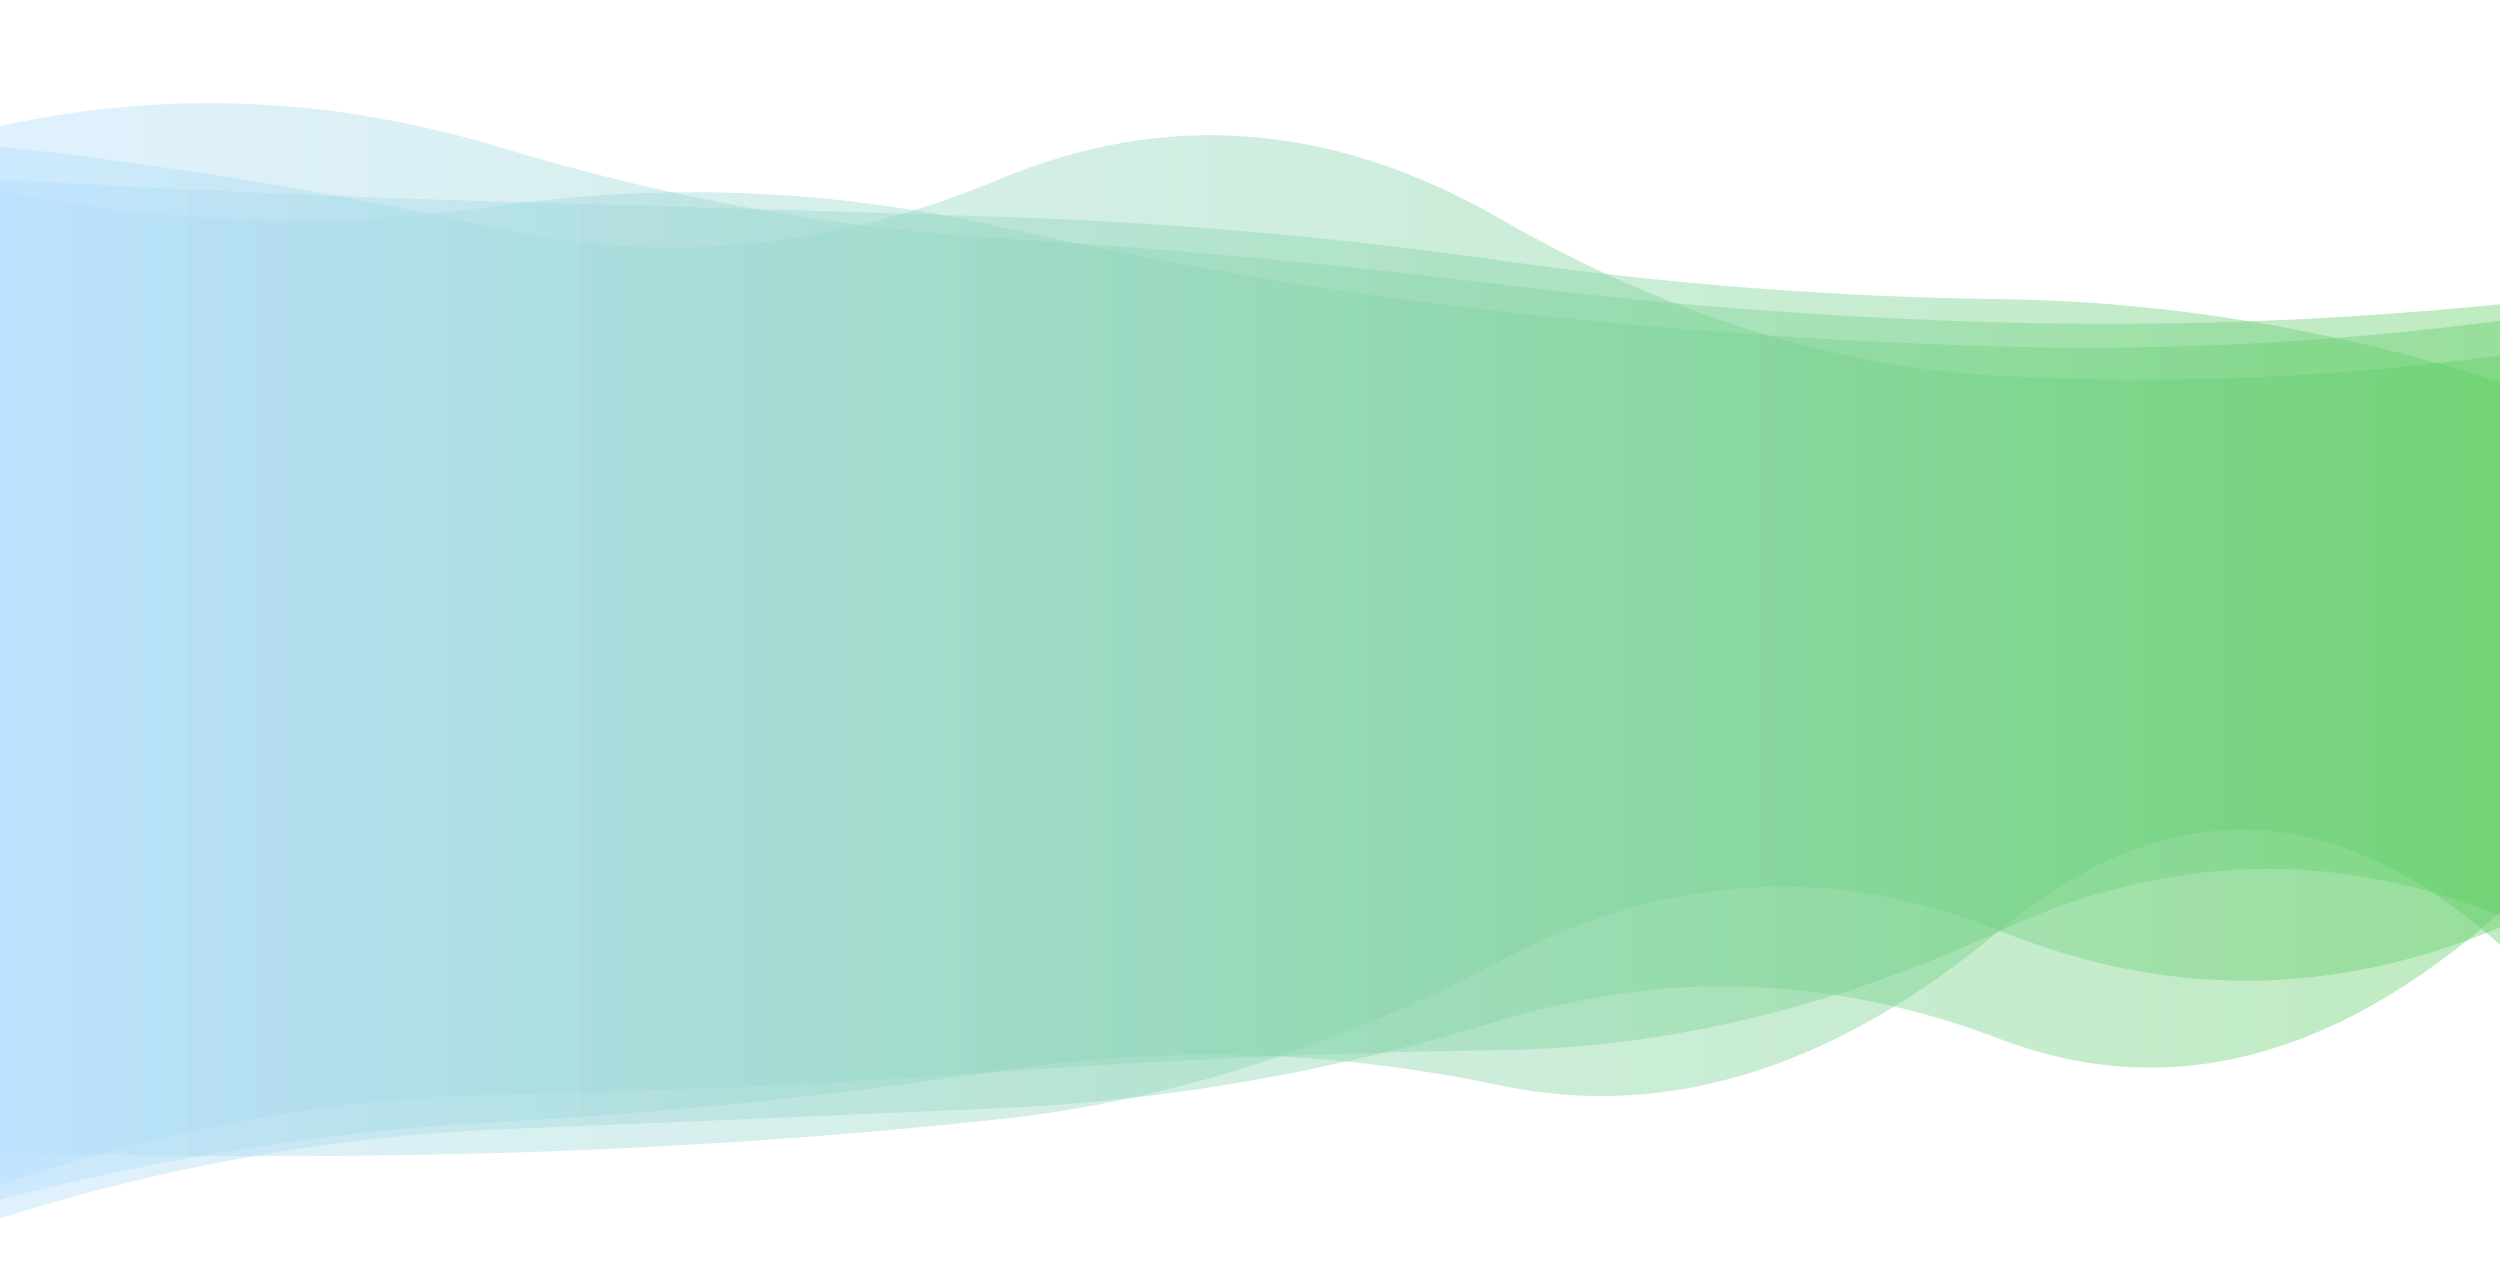 <svg xmlns="http://www.w3.org/2000/svg" viewBox="0 0 1792 923" preserveAspectRatio="xMidYMid" width="1792" height="923" xmlns:xlink="http://www.w3.org/1999/xlink" style="shape-rendering:auto;display:block;background-position-x:0%;background-position-y:0%;background-size:auto;background-origin:padding-box;background-clip:border-box;background:scroll rgb(255, 255, 255) none  repeat;width:1792px;height:923px;;animation:none"><g><linearGradient y2="0" y1="0" x2="1" x1="0" id="lg-0.2545556709434116"><stop offset="0" stop-color="#b3dcff"></stop>

  
<stop offset="1" stop-color="#5ecc62"></stop></linearGradient>
<path opacity="0.4" fill="url(#lg-0.2545556709434116)" d="M 0 0 M 0 859.819 Q 179.2 813.479 358.4 804.056 T 716.8 767.422 T 1075.2 778.016 T 1433.6 666.753 T 1792 677.166 L 1792 229.898 Q 1612.8 253.457 1433.6 248.363 T 1075.2 223.089 T 716.8 162.586 T 358.4 147.464 T 0 136.889 Z" style="fill:url('#lg-0.2545556709434116');opacity:0.4;;animation:none"></path>
<path opacity="0.4" fill="url(#lg-0.2545556709434116)" d="M 0 0 M 0 873.257 Q 179.2 816.873 358.4 809.534 T 716.8 794.334 T 1075.2 731.525 T 1433.6 744.784 T 1792 654.104 L 1792 254.837 Q 1612.8 278.985 1433.6 269.441 T 1075.2 156.735 T 716.8 128.345 T 358.4 163.917 T 0 104.935 Z" style="fill:url('#lg-0.2545556709434116');opacity:0.4;;animation:none"></path>
<path opacity="0.4" fill="url(#lg-0.2545556709434116)" d="M 0 0 M 0 825.725 Q 179.2 831.543 358.4 826.455 T 716.8 802.18 T 1075.2 688.737 T 1433.6 667.201 T 1792 664.781 L 1792 218.11 Q 1612.8 236.018 1433.6 231.075 T 1075.2 203.896 T 716.8 170.821 T 358.4 105.579 T 0 90.33 Z" style="fill:url('#lg-0.2545556709434116');opacity:0.4;;animation:none"></path>
<path opacity="0.4" fill="url(#lg-0.2545556709434116)" d="M 0 0 M 0 849.457 Q 179.2 787.87 358.4 784.541 T 716.8 768.242 T 1075.2 752.728 T 1433.6 667.241 T 1792 656.15 L 1792 273.774 Q 1612.8 216.688 1433.6 214.413 T 1075.2 186.658 T 716.8 155.38 T 358.4 144.466 T 0 128.502 Z" style="fill:url('#lg-0.2545556709434116');opacity:0.4;;animation:none"></path>
<g></g></g><!-- [ldio] generated by https://loading.io --></svg>
